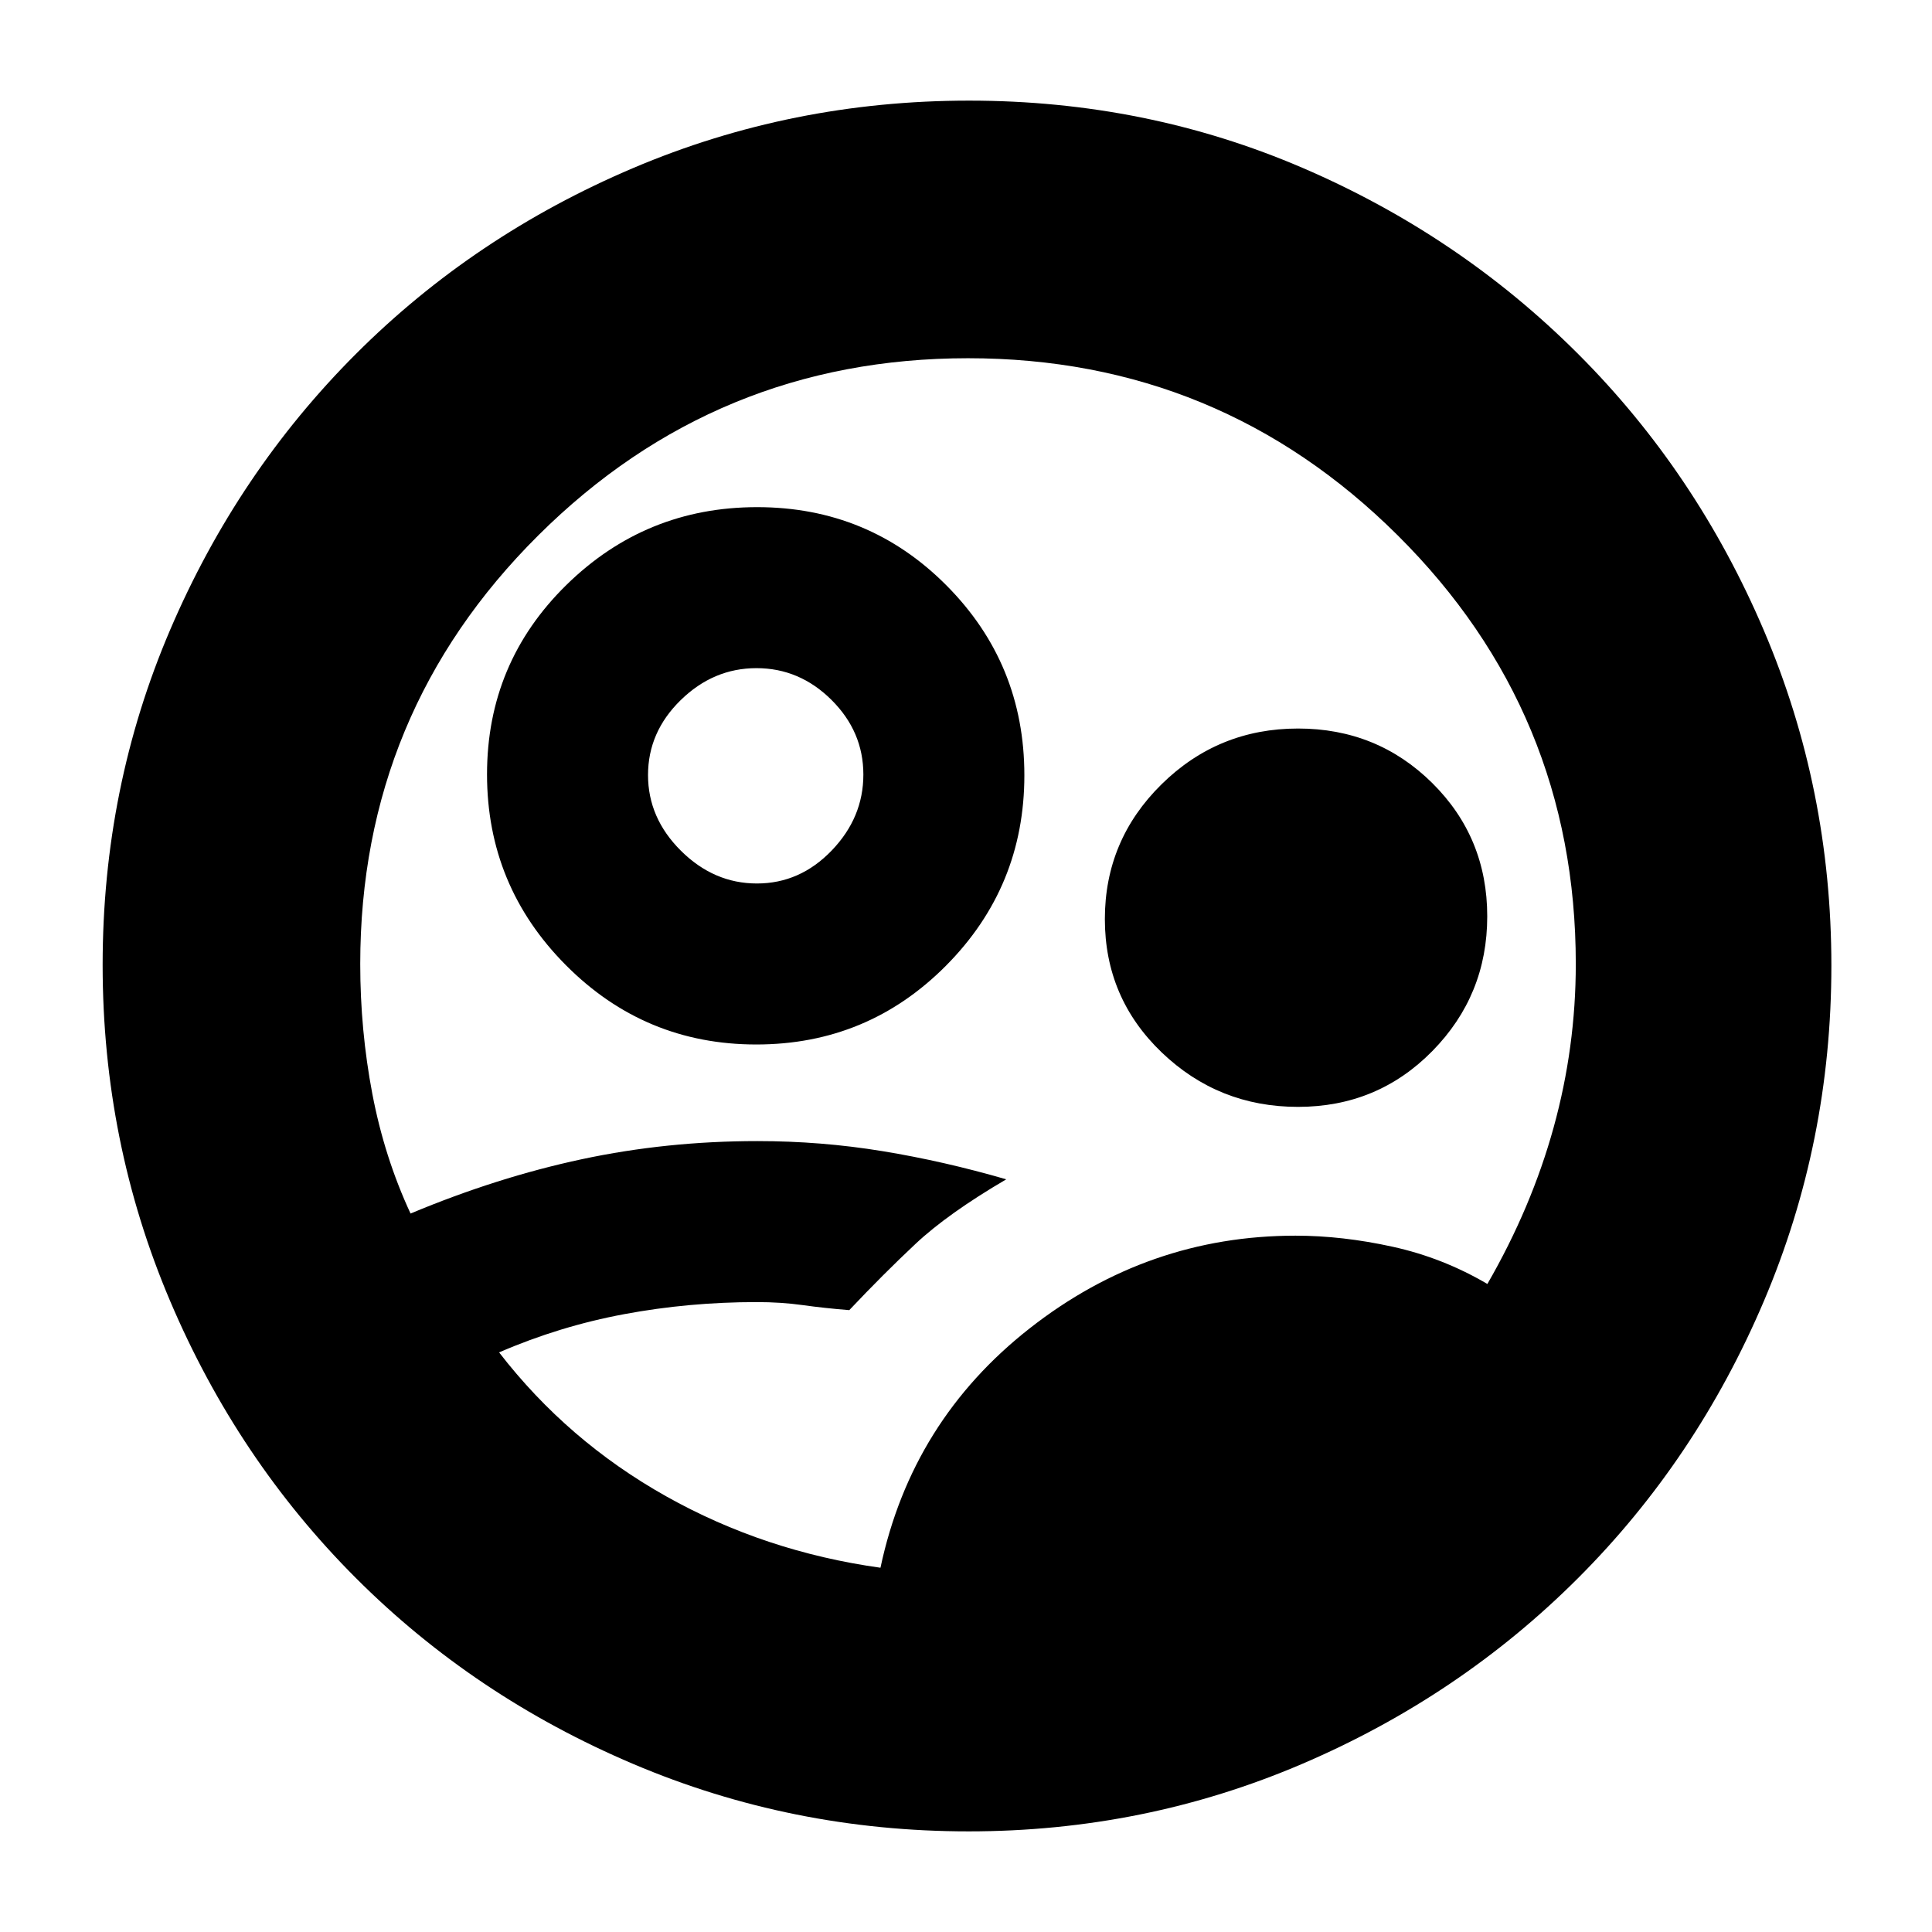 <svg xmlns="http://www.w3.org/2000/svg" height="20" viewBox="0 -960 960 960" width="20"><path d="M437.5-181q15.5-73 74.21-119 58.71-46 132.06-46 23.25 0 48.24 5.5Q717-335 739.07-322 761-360 772-399.82q11-39.83 11-81.18 0-125-88.5-213T481-782q-125 0-213.5 88T179-481q0 32.94 6 64.47T204-357q43-18 85.13-27 42.14-9 87.23-9 31.64 0 62.15 5 30.5 5 61.49 14-29 17-45 32t-33 33q-12.42-1-23.15-2.5Q388.12-313 376-313q-33.69 0-65.85 6Q278-301 248-288q34 44 83 71.5T437.5-181Zm43.78 131q-87.81 0-166.7-33.52-78.9-33.52-137.72-92.34-58.82-58.82-92.34-137.7T51-480.54q0-88.1 33.52-166.44t92.34-137.16q58.82-58.82 137.7-92.34T481.54-910q88.1 0 165.94 33.52t136.66 92.34q58.82 58.82 92.34 137.47T910-480.19q0 87.83-33.52 166.67-33.52 78.84-92.34 137.66-58.82 58.82-137.12 92.34Q568.72-50 481.28-50Zm-105.5-391q-55.41 0-94.59-39.41Q242-519.82 242-575.22q0-55.41 39.41-94.09Q320.82-708 376.22-708q55.41 0 94.09 38.91Q509-630.18 509-574.78q0 55.41-38.91 94.59Q431.18-441 375.78-441Zm.34-80q21.38 0 37.13-16.37Q429-553.74 429-575.12t-15.87-37.13Q397.26-628 375.88-628q-21.38 0-37.63 15.87Q322-596.26 322-574.88q0 21.38 16.37 37.63Q354.74-521 376.12-521Zm268.85 111q-39.49 0-67.73-27.06Q549-464.13 549-503.32q0-39.2 28.14-66.94Q605.29-598 645-598q39.29 0 66.65 27.06Q739-543.87 739-504.68q0 39.2-27.27 66.94Q684.46-410 644.97-410ZM481-480Z"/></svg>